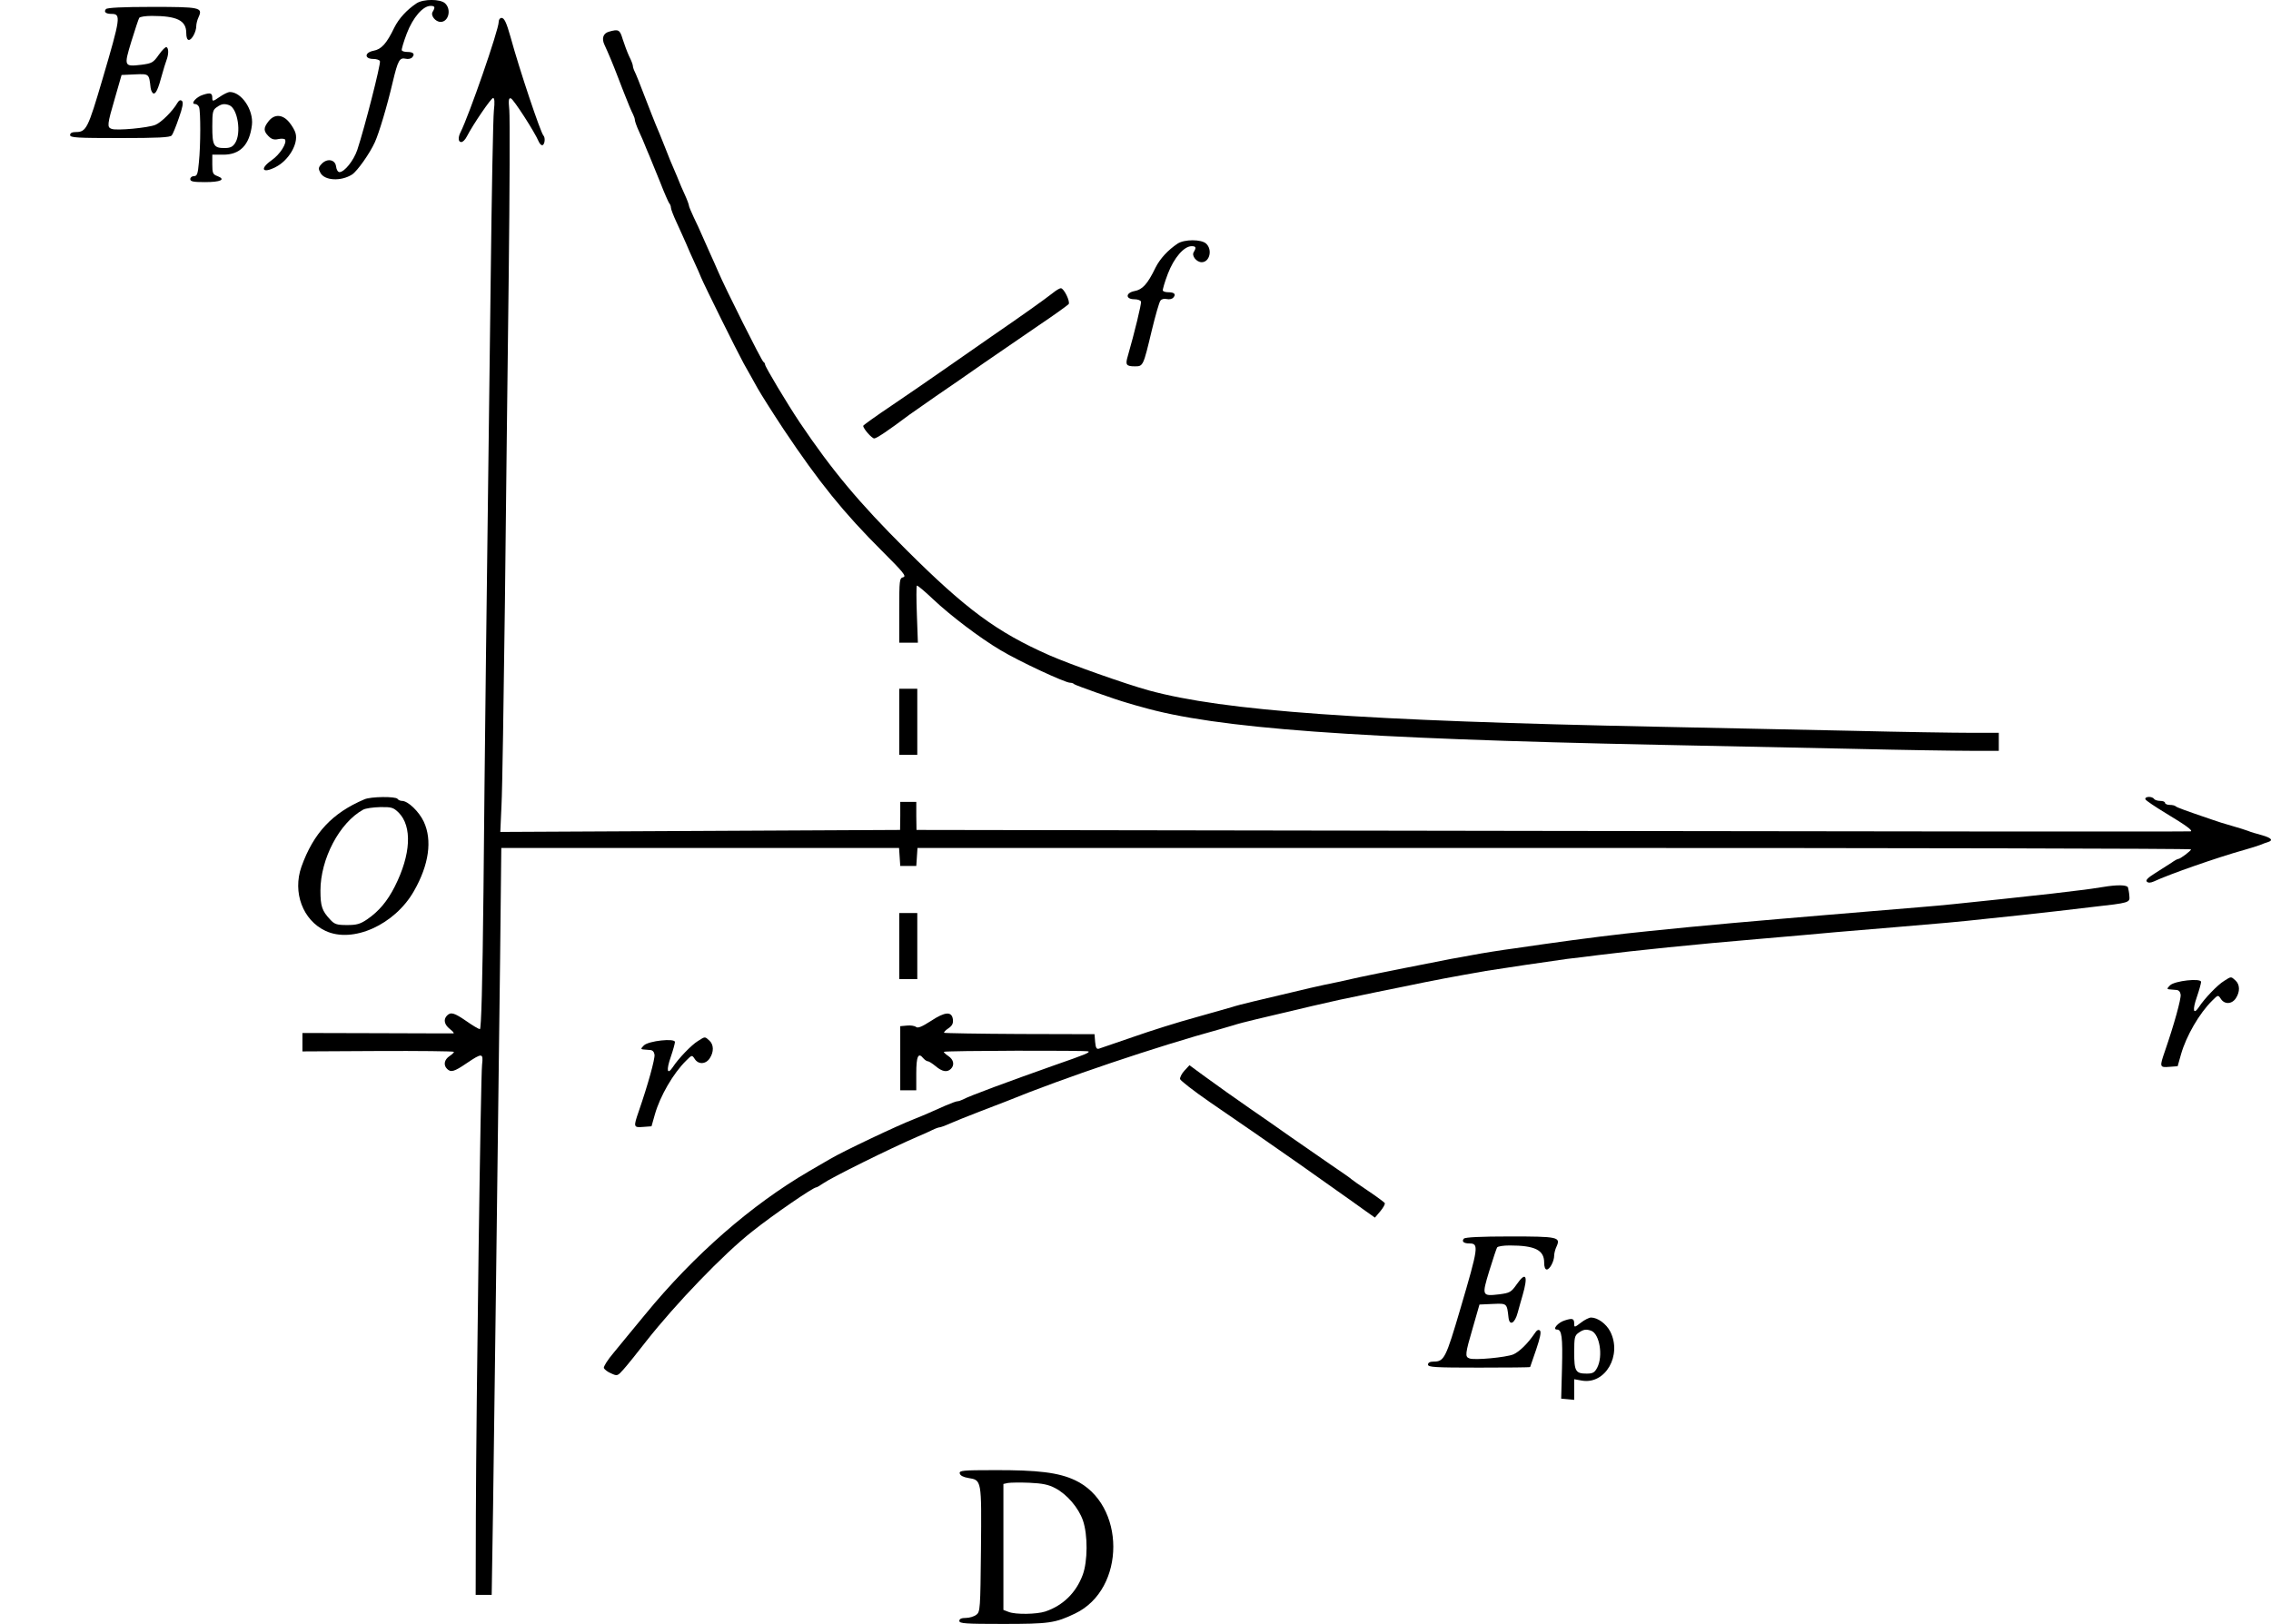 <?xml version="1.0" encoding="UTF-8" standalone="no"?>
<svg
   xmlns:dc="http://purl.org/dc/elements/1.1/"
   xmlns:cc="http://creativecommons.org/ns#"
   xmlns:rdf="http://www.w3.org/1999/02/22-rdf-syntax-ns#"
   xmlns:svg="http://www.w3.org/2000/svg"
   xmlns="http://www.w3.org/2000/svg"
   xmlns:sodipodi="http://sodipodi.sourceforge.net/DTD/sodipodi-0.dtd"
   xmlns:inkscape="http://www.inkscape.org/namespaces/inkscape"
   version="1.0"
   width="1133.913pt"
   height="810.941pt"
   viewBox="0 0 1133.913 810.941"
   preserveAspectRatio="xMidYMid meet"
   id="svg86"
   sodipodi:docname="GZ-3-tiyou-1503.svg"
   inkscape:version="0.92.4 (5da689c313, 2019-01-14)">
  <defs
     id="defs90" />
  <sodipodi:namedview
     pagecolor="#ffffff"
     bordercolor="#666666"
     borderopacity="1"
     objecttolerance="10"
     gridtolerance="10"
     guidetolerance="10"
     inkscape:pageopacity="0"
     inkscape:pageshadow="2"
     inkscape:window-width="1920"
     inkscape:window-height="1040"
     id="namedview88"
     showgrid="false"
     inkscape:zoom="0.50822556"
     inkscape:cx="896.17195"
     inkscape:cy="638.9281"
     inkscape:window-x="0"
     inkscape:window-y="0"
     inkscape:window-maximized="1"
     inkscape:current-layer="g84" />
  <g
     transform="translate(0,1041.941) scale(0.1,-0.1)"
     fill="#000000"
     stroke="none"
     id="g84">
    <g
       id="g6">
      <path
         d="M2080 10403 c-48 -32 -88 -75 -111 -121 -39 -81 -65 -109 -104 -116 -46 -9 -46 -41 -1 -41 16 0 31 -5 33 -11 5 -14 -76 -331 -113 -443 -18 -53 -64 -111 -89 -111 -8 0 -15 12 -17 28 -4 35 -45 43 -73 12 -16 -17 -16 -24 -5 -44 21 -39 103 -43 158 -8 26 17 89 106 114 162 20 44 60 176 89 300 26 109 34 123 65 116 12 -3 27 0 33 8 14 16 4 26 -25 26 -13 0 -25 3 -28 8 -2 4 9 42 25 84 31 81 81 138 119 138 22 0 24 -7 10 -30 -11 -18 14 -50 40 -50 40 0 55 63 22 93 -24 22 -108 22 -142 0z"
         id="path4" />
    </g>
    <g
       id="g10">
      <path
         d="M529 10374 c-12 -14 -1 -24 28 -24 48 0 45 -19 -45 -325 -73 -248 -81 -265 -134 -265 -18 0 -28 -5 -28 -15 0 -13 34 -15 249 -15 187 0 251 3 258 13 6 6 22 46 36 87 19 53 23 77 16 85 -8 7 -15 4 -23 -9 -24 -42 -81 -98 -110 -110 -36 -15 -195 -30 -219 -20 -23 8 -22 21 17 154 l33 115 66 3 c72 3 71 4 79 -67 2 -14 8 -26 14 -28 12 -4 24 22 44 97 7 25 16 55 21 68 11 29 12 59 1 66 -5 3 -22 -14 -39 -38 -28 -40 -35 -43 -87 -50 -87 -10 -88 -8 -50 117 18 59 36 112 39 117 4 6 32 10 63 10 126 0 172 -23 172 -85 0 -23 5 -35 13 -35 15 0 37 41 37 70 0 10 5 31 12 45 21 47 7 50 -233 50 -147 0 -224 -4 -230 -11z"
         id="path8" />
    </g>
    <g
       id="g14">
      <path
         d="M2490 10310 c0 -40 -148 -467 -191 -552 -13 -26 -11 -48 4 -48 8 0 20 12 28 28 31 60 121 192 131 192 7 0 9 -20 4 -62 -4 -35 -11 -414 -16 -843 -21 -1637 -30 -2393 -36 -3057 -5 -467 -11 -688 -18 -688 -5 0 -36 18 -67 40 -61 42 -78 47 -97 28 -19 -19 -14 -45 14 -67 15 -12 23 -21 18 -22 -5 0 -177 0 -381 1 l-373 1 0 -46 0 -46 376 2 c206 1 377 -1 380 -4 2 -2 -7 -12 -21 -21 -27 -18 -32 -45 -13 -64 19 -19 35 -15 98 28 77 52 84 52 77 -7 -7 -57 -29 -1673 -31 -2248 l-1 -400 40 0 40 0 7 445 c6 431 21 1587 35 2730 l6 555 993 0 993 0 3 -45 3 -45 40 0 40 0 3 45 3 45 3179 0 c1749 0 3180 -3 3180 -7 0 -7 -54 -48 -64 -48 -4 0 -19 -8 -34 -19 -15 -10 -51 -33 -80 -51 -37 -23 -50 -36 -43 -43 7 -7 18 -7 36 1 74 35 320 121 450 157 33 9 69 21 80 25 11 5 28 11 38 14 29 9 19 21 -30 35 -27 7 -57 16 -68 21 -11 4 -47 16 -80 25 -33 9 -80 24 -105 33 -129 44 -170 59 -177 65 -3 4 -17 7 -30 7 -12 0 -23 5 -23 10 0 6 -11 10 -24 10 -14 0 -28 5 -31 10 -9 14 -48 13 -43 -2 2 -6 50 -38 106 -72 98 -59 130 -83 121 -88 -2 -2 -1435 -1 -3184 2 l-3179 5 -1 70 0 70 -40 0 -40 0 0 -70 -1 -70 -998 -5 -998 -5 6 135 c4 74 11 529 17 1010 5 481 14 1217 19 1635 5 418 6 789 3 824 -5 51 -3 63 8 59 13 -4 119 -168 139 -216 6 -13 14 -20 20 -17 11 7 13 38 3 48 -14 15 -119 327 -164 492 -20 71 -31 95 -45 95 -8 0 -14 -9 -14 -20z"
         id="path12" />
    </g>
    <g
       id="g18">
      <path
         d="M3040 10261 c-28 -8 -37 -33 -22 -65 20 -43 41 -93 67 -161 15 -38 30 -79 35 -90 14 -36 32 -80 41 -97 5 -10 9 -22 9 -28 0 -6 9 -32 21 -58 12 -26 25 -56 29 -67 4 -11 15 -36 23 -55 8 -19 32 -78 53 -130 20 -52 41 -99 45 -105 5 -5 9 -15 9 -23 0 -7 13 -41 29 -75 16 -34 36 -80 46 -102 9 -22 28 -65 42 -95 14 -30 29 -64 33 -75 18 -43 177 -364 213 -430 22 -38 53 -95 70 -125 17 -30 75 -122 130 -205 175 -262 301 -418 491 -607 106 -106 123 -126 106 -131 -19 -5 -20 -13 -20 -166 l0 -161 46 0 47 0 -5 140 c-3 77 -3 142 0 145 3 2 39 -28 81 -68 87 -82 233 -193 336 -254 95 -57 323 -163 348 -163 8 0 17 -3 20 -7 7 -6 206 -77 267 -94 19 -6 51 -15 70 -20 370 -107 1068 -158 2585 -189 281 -6 715 -15 965 -20 250 -6 517 -10 593 -10 l137 0 0 45 0 45 -142 0 c-79 0 -343 4 -588 10 -245 5 -677 14 -960 20 -1493 30 -2178 79 -2555 182 -116 32 -390 129 -495 175 -263 116 -417 230 -716 528 -236 235 -370 396 -531 635 -64 96 -173 278 -173 289 0 5 -4 11 -8 13 -8 3 -192 370 -227 453 -10 22 -27 63 -40 90 -12 28 -30 68 -40 90 -9 22 -28 62 -41 89 -13 28 -24 54 -24 58 0 5 -9 30 -21 56 -12 26 -25 56 -29 67 -4 11 -15 36 -23 55 -9 19 -30 71 -47 115 -17 44 -38 94 -45 110 -7 17 -32 80 -55 140 -23 61 -46 118 -51 127 -5 10 -9 23 -9 28 0 6 -8 28 -19 49 -10 22 -24 60 -32 85 -14 47 -20 51 -69 37z"
         id="path16" />
    </g>
    <g
       id="g22">
      <path
         d="M1014 9946 c-34 -10 -65 -46 -40 -46 8 0 17 -7 20 -16 8 -21 8 -191 -1 -276 -5 -57 -9 -68 -24 -68 -11 0 -19 -7 -19 -15 0 -12 15 -15 74 -15 78 0 105 13 62 30 -23 8 -26 15 -26 58 l0 49 53 0 c85 -1 133 48 145 149 8 75 -52 164 -111 164 -8 0 -31 -11 -51 -25 -33 -23 -36 -23 -36 -5 0 25 -9 28 -46 16z m131 -52 c42 -17 61 -140 29 -189 -12 -19 -25 -25 -53 -25 -54 0 -61 13 -61 106 0 74 2 84 22 98 24 17 38 19 63 10z"
         id="path20" />
    </g>
    <g
       id="g26">
      <path
         d="M1341 9814 c-26 -33 -26 -49 0 -75 15 -15 28 -19 49 -14 15 3 30 2 33 -2 11 -18 -25 -75 -67 -104 -61 -43 -46 -68 20 -34 64 32 114 115 100 168 -3 14 -18 39 -32 56 -33 40 -74 42 -103 5z"
         id="path24" />
    </g>
    <g
       id="g30">
      <path
         d="M5880 9203 c-48 -32 -88 -75 -111 -121 -39 -81 -65 -109 -104 -116 -46 -9 -46 -41 -1 -41 16 0 31 -5 33 -12 3 -9 -32 -154 -66 -272 -13 -43 -8 -51 35 -51 42 0 42 0 85 180 18 74 37 141 43 148 5 8 19 11 32 8 12 -3 27 0 33 8 14 16 4 26 -25 26 -13 0 -25 3 -28 8 -2 4 9 42 25 84 31 81 81 138 119 138 22 0 24 -7 10 -30 -11 -18 14 -50 40 -50 40 0 55 63 22 93 -24 22 -108 22 -142 0z"
         id="path28" />
    </g>
    <g
       id="g34">
      <path
         d="M5255 8955 c-38 -30 -150 -110 -306 -217 -66 -46 -173 -120 -237 -165 -64 -45 -181 -125 -259 -178 -79 -53 -143 -99 -143 -102 0 -14 43 -63 55 -63 12 0 74 42 175 118 14 10 74 52 133 93 60 41 168 115 240 166 73 50 196 135 274 188 79 53 145 101 149 106 8 14 -24 79 -39 79 -7 0 -25 -11 -42 -25z"
         id="path32" />
    </g>
    <g
       id="g38">
      <path
         d="M4490 6815 l0 -165 45 0 45 0 0 165 0 165 -45 0 -45 0 0 -165z"
         id="path36" />
    </g>
    <g
       id="g46">
      <path
         d="M1820 6428 c-161 -68 -255 -169 -315 -337 -45 -128 7 -267 120 -320 136 -64 346 30 442 199 75 131 92 254 49 346 -24 51 -79 104 -109 104 -9 0 -19 5 -22 10 -8 13 -133 12 -165 -2z m170 -66 c69 -69 62 -210 -19 -370 -37 -73 -79 -123 -137 -163 -35 -24 -53 -29 -101 -29 -52 0 -63 4 -85 28 -40 43 -48 66 -48 144 0 158 95 339 213 404 12 7 50 12 85 13 57 1 66 -2 92 -27z"
         id="path44" />
    </g>
    <g
       id="g50">
      <path
         d="M10500 5990 c-25 -4 -83 -13 -130 -18 -79 -10 -128 -16 -372 -42 -239 -25 -281 -30 -403 -40 -71 -6 -179 -15 -240 -20 -60 -5 -168 -14 -240 -20 -71 -6 -177 -15 -235 -20 -58 -5 -161 -14 -230 -20 -69 -6 -165 -15 -215 -20 -49 -5 -139 -14 -200 -20 -152 -15 -327 -37 -525 -65 -58 -8 -123 -18 -145 -21 -69 -9 -168 -25 -215 -34 -25 -5 -72 -13 -105 -19 -68 -13 -401 -79 -455 -91 -94 -21 -129 -29 -180 -39 -30 -6 -102 -23 -160 -37 -58 -14 -143 -34 -190 -45 -47 -11 -96 -24 -110 -29 -14 -4 -95 -27 -180 -51 -85 -23 -225 -67 -310 -97 -85 -29 -163 -56 -172 -59 -13 -4 -17 3 -20 34 l-3 38 -373 1 c-205 1 -375 4 -378 6 -2 3 7 13 21 22 19 13 25 24 23 44 -5 42 -39 40 -110 -7 -45 -29 -65 -37 -74 -30 -7 6 -28 9 -46 7 l-33 -3 0 -160 0 -160 40 0 40 0 0 84 c0 86 10 107 35 76 7 -8 17 -15 22 -15 6 0 23 -11 40 -25 32 -27 57 -32 76 -13 19 19 14 46 -13 64 -14 9 -24 19 -22 21 7 6 715 8 722 2 6 -6 -12 -14 -170 -69 -229 -81 -427 -154 -457 -171 -10 -5 -22 -9 -28 -9 -6 0 -32 -10 -58 -21 -79 -35 -105 -47 -158 -68 -83 -32 -355 -161 -419 -199 -16 -9 -63 -37 -105 -61 -288 -168 -574 -417 -819 -716 -58 -71 -130 -157 -158 -192 -29 -34 -50 -68 -48 -75 3 -7 19 -20 37 -27 30 -14 32 -13 62 21 17 19 68 82 112 139 147 187 387 437 530 549 104 83 304 220 319 220 4 0 19 9 35 20 41 29 331 173 475 235 22 9 53 23 69 31 16 8 33 14 38 14 4 0 27 8 51 19 23 10 92 38 152 61 61 23 119 46 130 50 286 117 749 273 1070 361 22 6 51 15 65 19 14 5 63 18 110 29 272 65 343 81 415 97 44 9 96 20 115 24 19 4 114 24 210 43 158 33 239 48 410 78 73 12 317 48 405 60 39 4 108 13 155 19 176 22 495 55 795 80 66 6 170 15 230 20 104 10 166 15 465 40 197 16 338 29 435 40 50 5 135 14 190 20 55 6 136 15 180 20 44 5 121 14 170 20 189 21 190 22 187 55 -1 17 -5 36 -7 43 -5 13 -54 14 -125 2z"
         id="path48" />
    </g>
    <g
       id="g54">
      <path
         d="M4490 5695 l0 -165 45 0 45 0 0 165 0 165 -45 0 -45 0 0 -165z"
         id="path52" />
    </g>
    <g
       id="g62">
      <path
         d="M11105 5521 c-32 -19 -99 -89 -126 -131 -28 -41 -33 -15 -10 51 12 35 21 68 21 75 0 20 -131 6 -155 -17 -15 -15 -16 -19 -5 -20 8 -1 24 -2 35 -3 13 0 21 -9 23 -23 3 -21 -33 -151 -79 -284 -27 -78 -26 -81 23 -77 l41 3 17 60 c26 91 91 204 156 268 29 29 29 29 43 8 18 -28 55 -27 75 4 21 32 20 68 -2 88 -23 21 -21 21 -57 -2z"
         id="path60" />
    </g>
    <g
       id="g66">
      <path
         d="M3485 5221 c-32 -19 -99 -89 -126 -131 -28 -41 -33 -15 -10 51 12 35 21 68 21 75 0 20 -131 6 -155 -17 -15 -15 -16 -19 -5 -20 8 -1 24 -2 35 -3 13 0 21 -9 23 -23 3 -21 -33 -151 -79 -284 -27 -78 -26 -81 23 -77 l41 3 17 60 c26 91 91 204 156 268 29 29 29 29 43 8 18 -28 55 -27 75 4 21 32 20 68 -2 88 -23 21 -21 21 -57 -2z"
         id="path64" />
    </g>
    <g
       id="g70">
      <path
         d="M5914 5073 c-14 -15 -23 -34 -22 -42 2 -8 69 -60 150 -116 164 -112 292 -201 448 -310 58 -41 141 -100 185 -131 44 -31 105 -74 135 -96 l55 -39 27 32 c15 18 25 36 22 41 -3 4 -40 32 -82 60 -42 28 -79 54 -82 57 -3 4 -50 37 -105 74 -55 38 -147 102 -205 142 -58 41 -145 102 -195 136 -99 69 -136 95 -238 169 l-68 50 -25 -27z"
         id="path68" />
    </g>
    <g
       id="g74">
      <path
         d="M7309 4234 c-12 -14 -1 -24 28 -24 48 0 45 -19 -45 -325 -73 -248 -81 -265 -134 -265 -18 0 -28 -5 -28 -15 0 -13 35 -15 255 -15 140 0 255 1 255 3 0 1 14 40 30 87 20 59 26 88 19 95 -8 7 -16 2 -27 -15 -34 -50 -76 -91 -106 -104 -36 -15 -195 -30 -219 -20 -23 8 -22 21 17 154 l33 115 66 3 c72 3 71 4 79 -68 5 -44 32 -29 46 25 8 28 18 66 24 85 29 100 17 122 -29 56 -28 -40 -35 -43 -87 -50 -87 -10 -88 -8 -50 117 18 59 36 112 39 117 4 6 32 10 63 10 126 0 172 -23 172 -85 0 -23 5 -35 13 -35 15 0 37 41 37 70 0 10 5 31 12 45 21 47 7 50 -233 50 -147 0 -224 -4 -230 -11z"
         id="path72" />
    </g>
    <g
       id="g78">
      <path
         d="M7814 3826 c-35 -10 -65 -46 -40 -46 24 0 29 -36 25 -194 l-4 -151 33 -3 32 -3 0 51 0 52 39 -7 c117 -20 201 127 141 245 -20 39 -63 70 -96 70 -9 0 -32 -11 -51 -26 -31 -24 -33 -24 -33 -5 0 26 -8 29 -46 17z m131 -52 c42 -16 60 -126 30 -184 -13 -25 -22 -30 -53 -30 -55 0 -62 12 -62 106 0 74 2 84 22 98 24 17 38 19 63 10z"
         id="path76" />
    </g>
    <g
       id="g82">
      <path
         d="M4792 3062 c2 -11 18 -19 42 -23 68 -11 67 -8 64 -356 -3 -299 -4 -313 -23 -327 -11 -9 -35 -16 -52 -16 -23 0 -33 -5 -33 -15 0 -13 31 -15 216 -15 232 0 262 4 362 52 255 122 254 547 -1 666 -81 38 -186 51 -405 50 -155 0 -173 -2 -170 -16z m477 -74 c59 -31 116 -98 138 -161 25 -72 24 -205 -1 -272 -33 -89 -98 -153 -187 -183 -43 -14 -148 -16 -183 -2 l-26 10 0 314 0 315 23 5 c12 2 60 3 107 1 65 -3 95 -9 129 -27z"
         id="path80" />
    </g>
  </g>
</svg>
